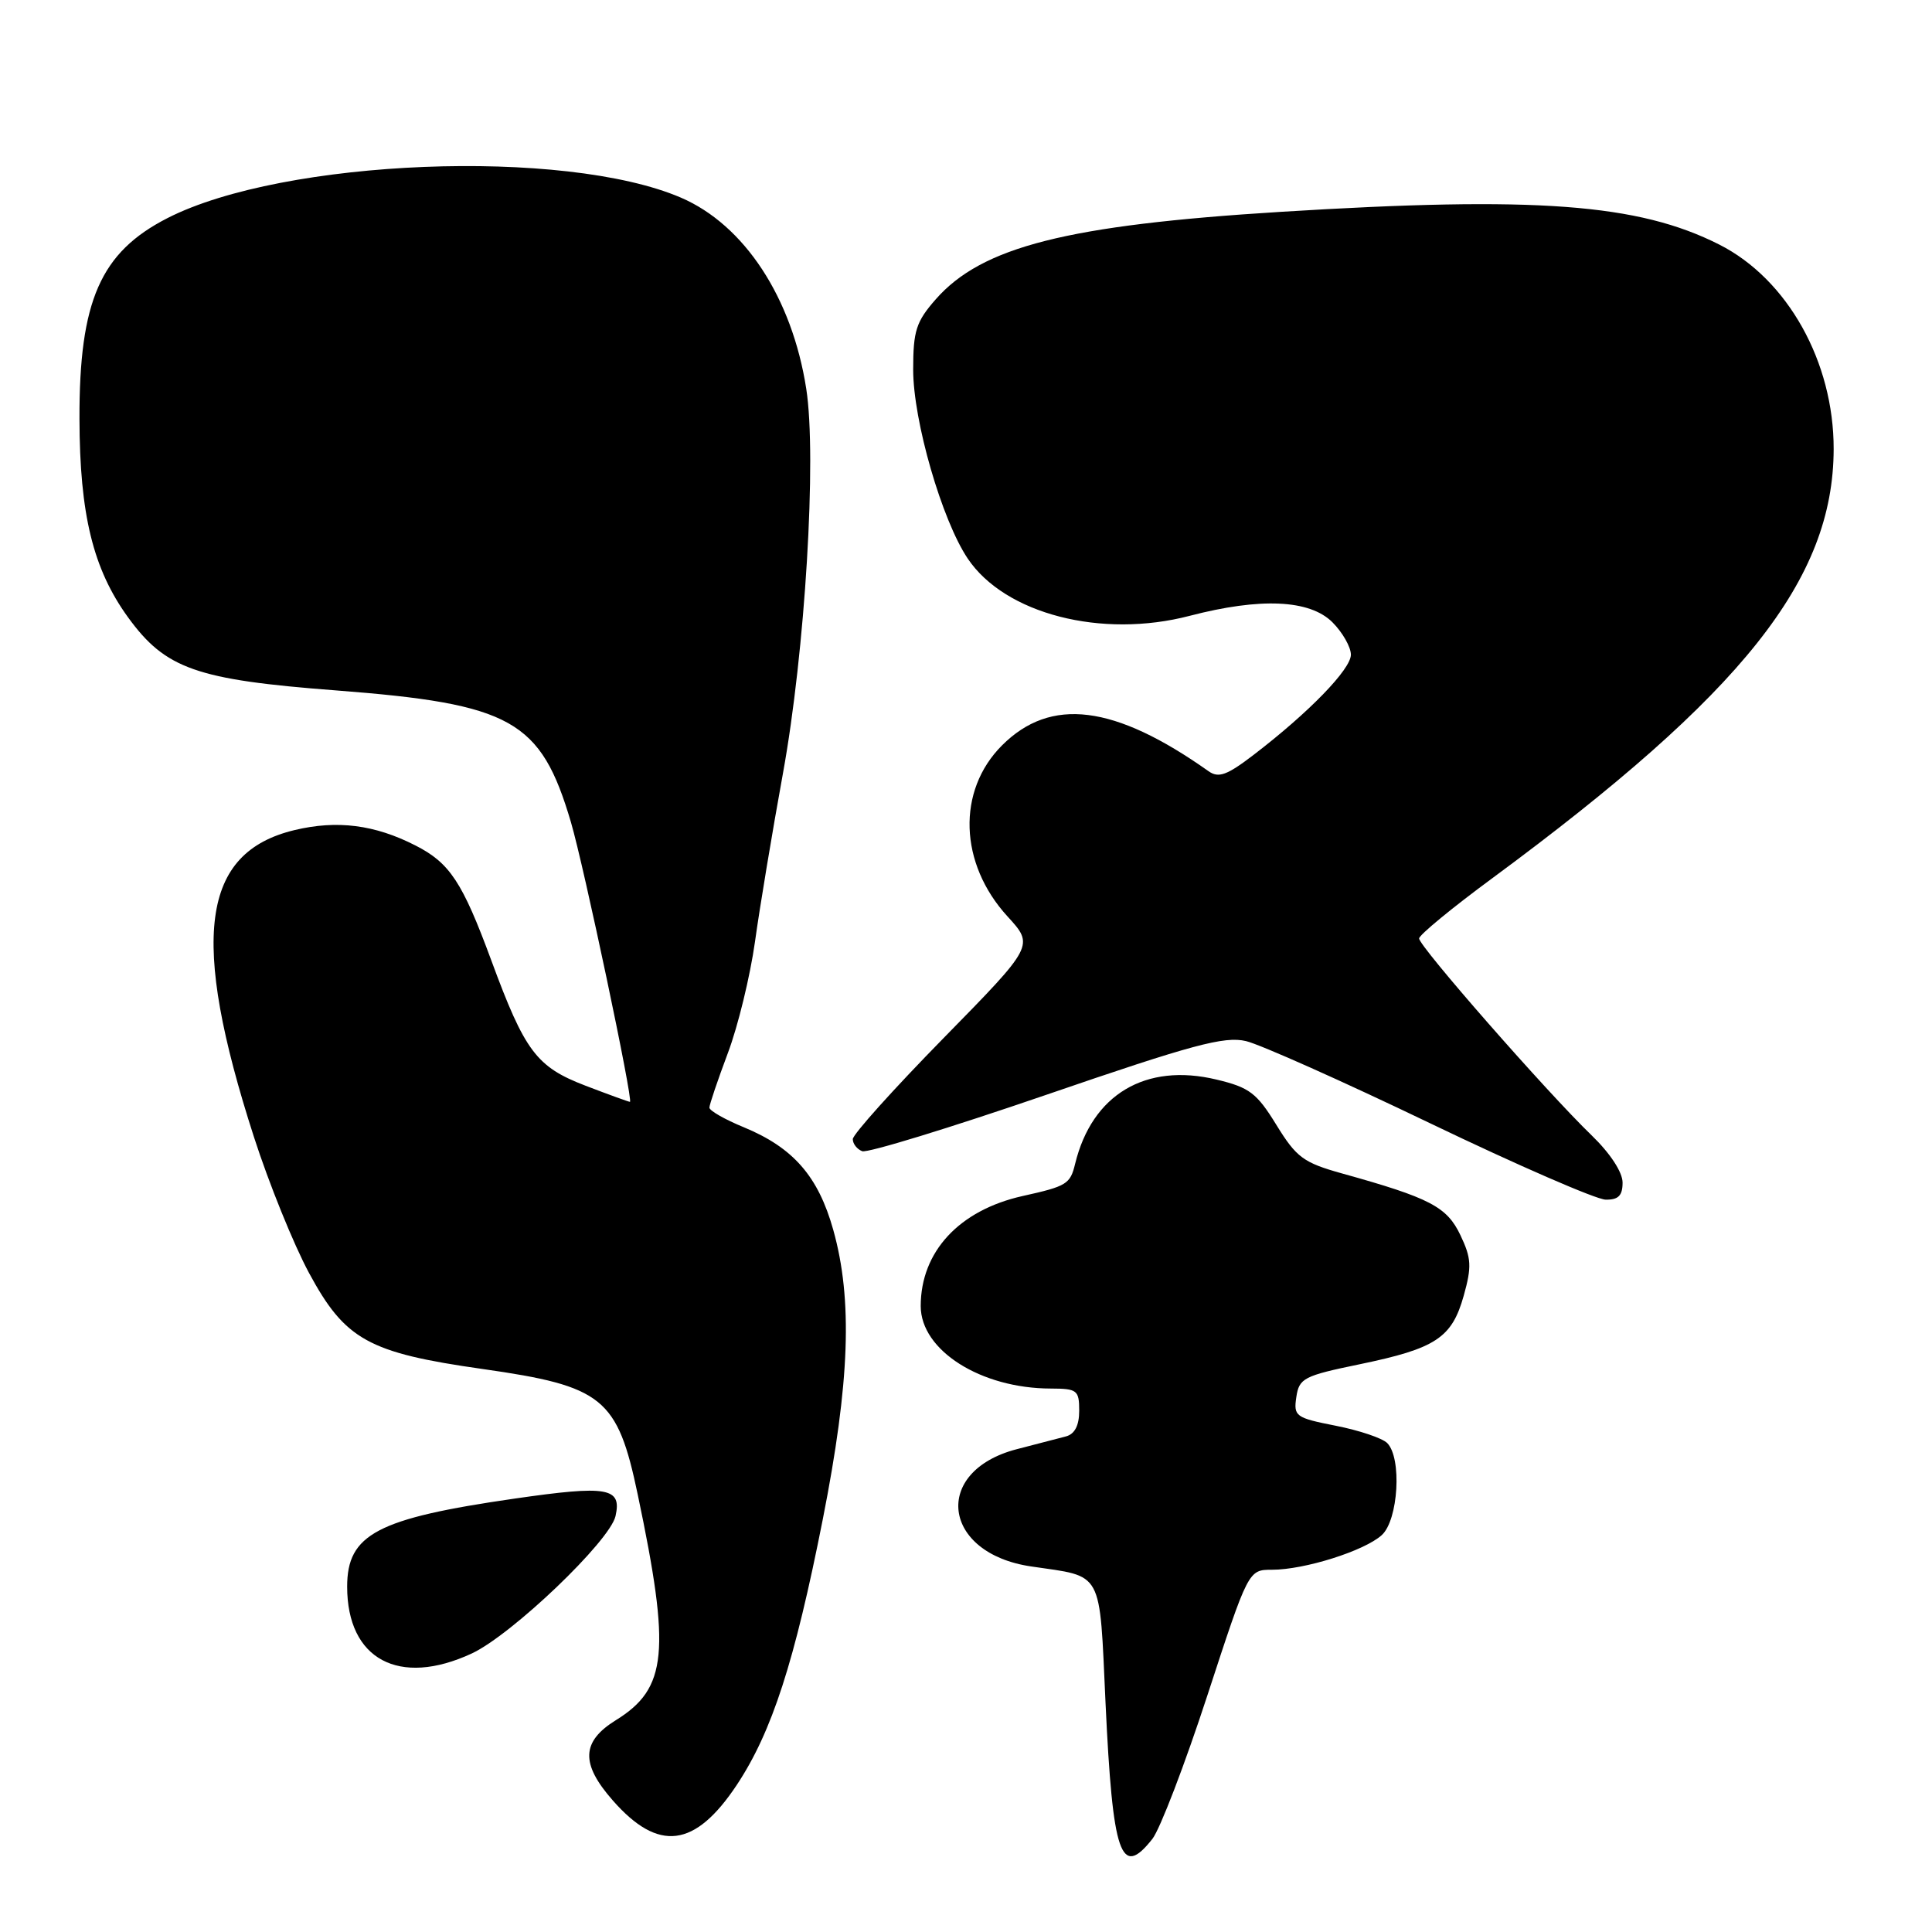<?xml version="1.0" encoding="UTF-8" standalone="no"?>
<!DOCTYPE svg PUBLIC "-//W3C//DTD SVG 1.1//EN" "http://www.w3.org/Graphics/SVG/1.1/DTD/svg11.dtd" >
<svg xmlns="http://www.w3.org/2000/svg" xmlns:xlink="http://www.w3.org/1999/xlink" version="1.1" viewBox="0 0 256 256">
 <g >
 <path fill="currentColor"
d=" M 152.70 243.66 C 153.71 242.37 156.99 233.82 159.98 224.66 C 165.42 208.00 165.42 208.00 168.55 208.00 C 172.86 208.00 180.79 205.50 183.09 203.41 C 185.29 201.42 185.78 193.18 183.81 191.21 C 183.16 190.56 180.10 189.53 177.00 188.92 C 171.67 187.87 171.39 187.67 171.77 185.12 C 172.14 182.62 172.75 182.30 180.17 180.77 C 190.26 178.68 192.38 177.28 193.95 171.69 C 195.03 167.83 194.97 166.73 193.51 163.66 C 191.72 159.90 189.49 158.73 177.80 155.48 C 172.72 154.06 171.78 153.37 169.13 149.06 C 166.53 144.83 165.56 144.09 161.20 143.05 C 151.80 140.79 144.70 145.02 142.46 154.21 C 141.81 156.90 141.36 157.18 135.50 158.48 C 127.09 160.36 122.00 165.86 122.00 173.06 C 122.00 178.93 129.96 183.98 139.25 183.99 C 142.73 184.00 143.00 184.21 143.00 186.93 C 143.00 188.88 142.41 190.02 141.25 190.33 C 140.29 190.58 137.34 191.35 134.71 192.03 C 123.47 194.96 124.81 205.82 136.62 207.56 C 146.28 208.98 145.66 207.83 146.49 225.67 C 147.44 245.89 148.51 248.98 152.70 243.66 Z  M 97.63 236.51 C 102.29 229.48 105.29 220.21 109.03 201.28 C 112.61 183.14 113.00 172.20 110.41 162.96 C 108.42 155.86 105.11 152.07 98.54 149.36 C 96.05 148.34 94.01 147.17 94.00 146.77 C 94.00 146.37 95.10 143.12 96.44 139.55 C 97.79 135.98 99.40 129.33 100.04 124.78 C 100.67 120.23 102.34 110.20 103.74 102.50 C 106.68 86.37 108.25 60.54 106.83 51.50 C 104.95 39.43 98.63 29.81 90.23 26.19 C 74.82 19.57 37.59 21.05 22.21 28.89 C 13.31 33.43 10.49 39.87 10.53 55.50 C 10.56 68.16 12.33 75.40 16.96 81.79 C 21.92 88.63 26.02 90.07 44.49 91.48 C 67.82 93.27 71.66 95.42 75.65 108.94 C 77.37 114.77 83.96 146.00 83.47 146.00 C 83.31 146.00 80.66 145.04 77.58 143.86 C 71.08 141.37 69.55 139.33 65.09 127.23 C 61.27 116.88 59.60 114.34 55.05 112.03 C 49.65 109.27 44.67 108.64 39.03 109.99 C 26.65 112.96 25.15 124.32 33.65 150.66 C 35.63 156.80 38.91 164.90 40.94 168.66 C 45.73 177.54 48.81 179.25 63.95 181.40 C 79.91 183.67 81.81 185.21 84.50 198.02 C 88.89 218.88 88.42 223.72 81.61 227.93 C 77.03 230.77 76.91 233.69 81.20 238.57 C 87.25 245.46 92.09 244.85 97.63 236.51 Z  M 62.50 219.10 C 67.80 216.64 80.81 204.21 81.56 200.89 C 82.41 197.11 80.54 196.79 68.20 198.57 C 49.98 201.20 46.00 203.29 46.00 210.24 C 46.00 219.87 52.87 223.57 62.50 219.10 Z  M 215.00 156.70 C 215.00 155.32 213.36 152.82 210.91 150.45 C 204.97 144.72 187.99 125.34 188.04 124.35 C 188.05 123.88 192.44 120.27 197.79 116.33 C 230.99 91.83 242.93 76.81 242.97 59.50 C 242.99 47.95 236.86 36.99 227.82 32.41 C 217.10 26.98 203.54 25.97 169.71 28.07 C 141.40 29.83 130.11 32.69 123.99 39.66 C 121.39 42.62 121.00 43.84 121.00 48.98 C 121.00 55.76 124.81 68.94 128.24 74.03 C 133.18 81.36 145.97 84.65 157.64 81.60 C 167.01 79.16 173.54 79.45 176.55 82.45 C 177.90 83.80 179.00 85.74 179.00 86.75 C 179.00 88.68 173.46 94.39 166.14 100.00 C 162.58 102.73 161.47 103.13 160.14 102.19 C 147.66 93.36 139.23 92.31 132.77 98.77 C 126.77 104.77 127.08 114.42 133.50 121.43 C 137.04 125.30 137.04 125.30 125.02 137.56 C 118.41 144.30 113.00 150.32 113.00 150.94 C 113.00 151.56 113.56 152.28 114.25 152.54 C 114.94 152.80 125.90 149.44 138.60 145.08 C 158.01 138.41 162.25 137.27 165.10 137.95 C 166.97 138.39 177.95 143.29 189.50 148.84 C 201.05 154.39 211.51 158.94 212.75 158.96 C 214.44 158.99 215.00 158.43 215.00 156.70 Z "/>
</g>
</svg>